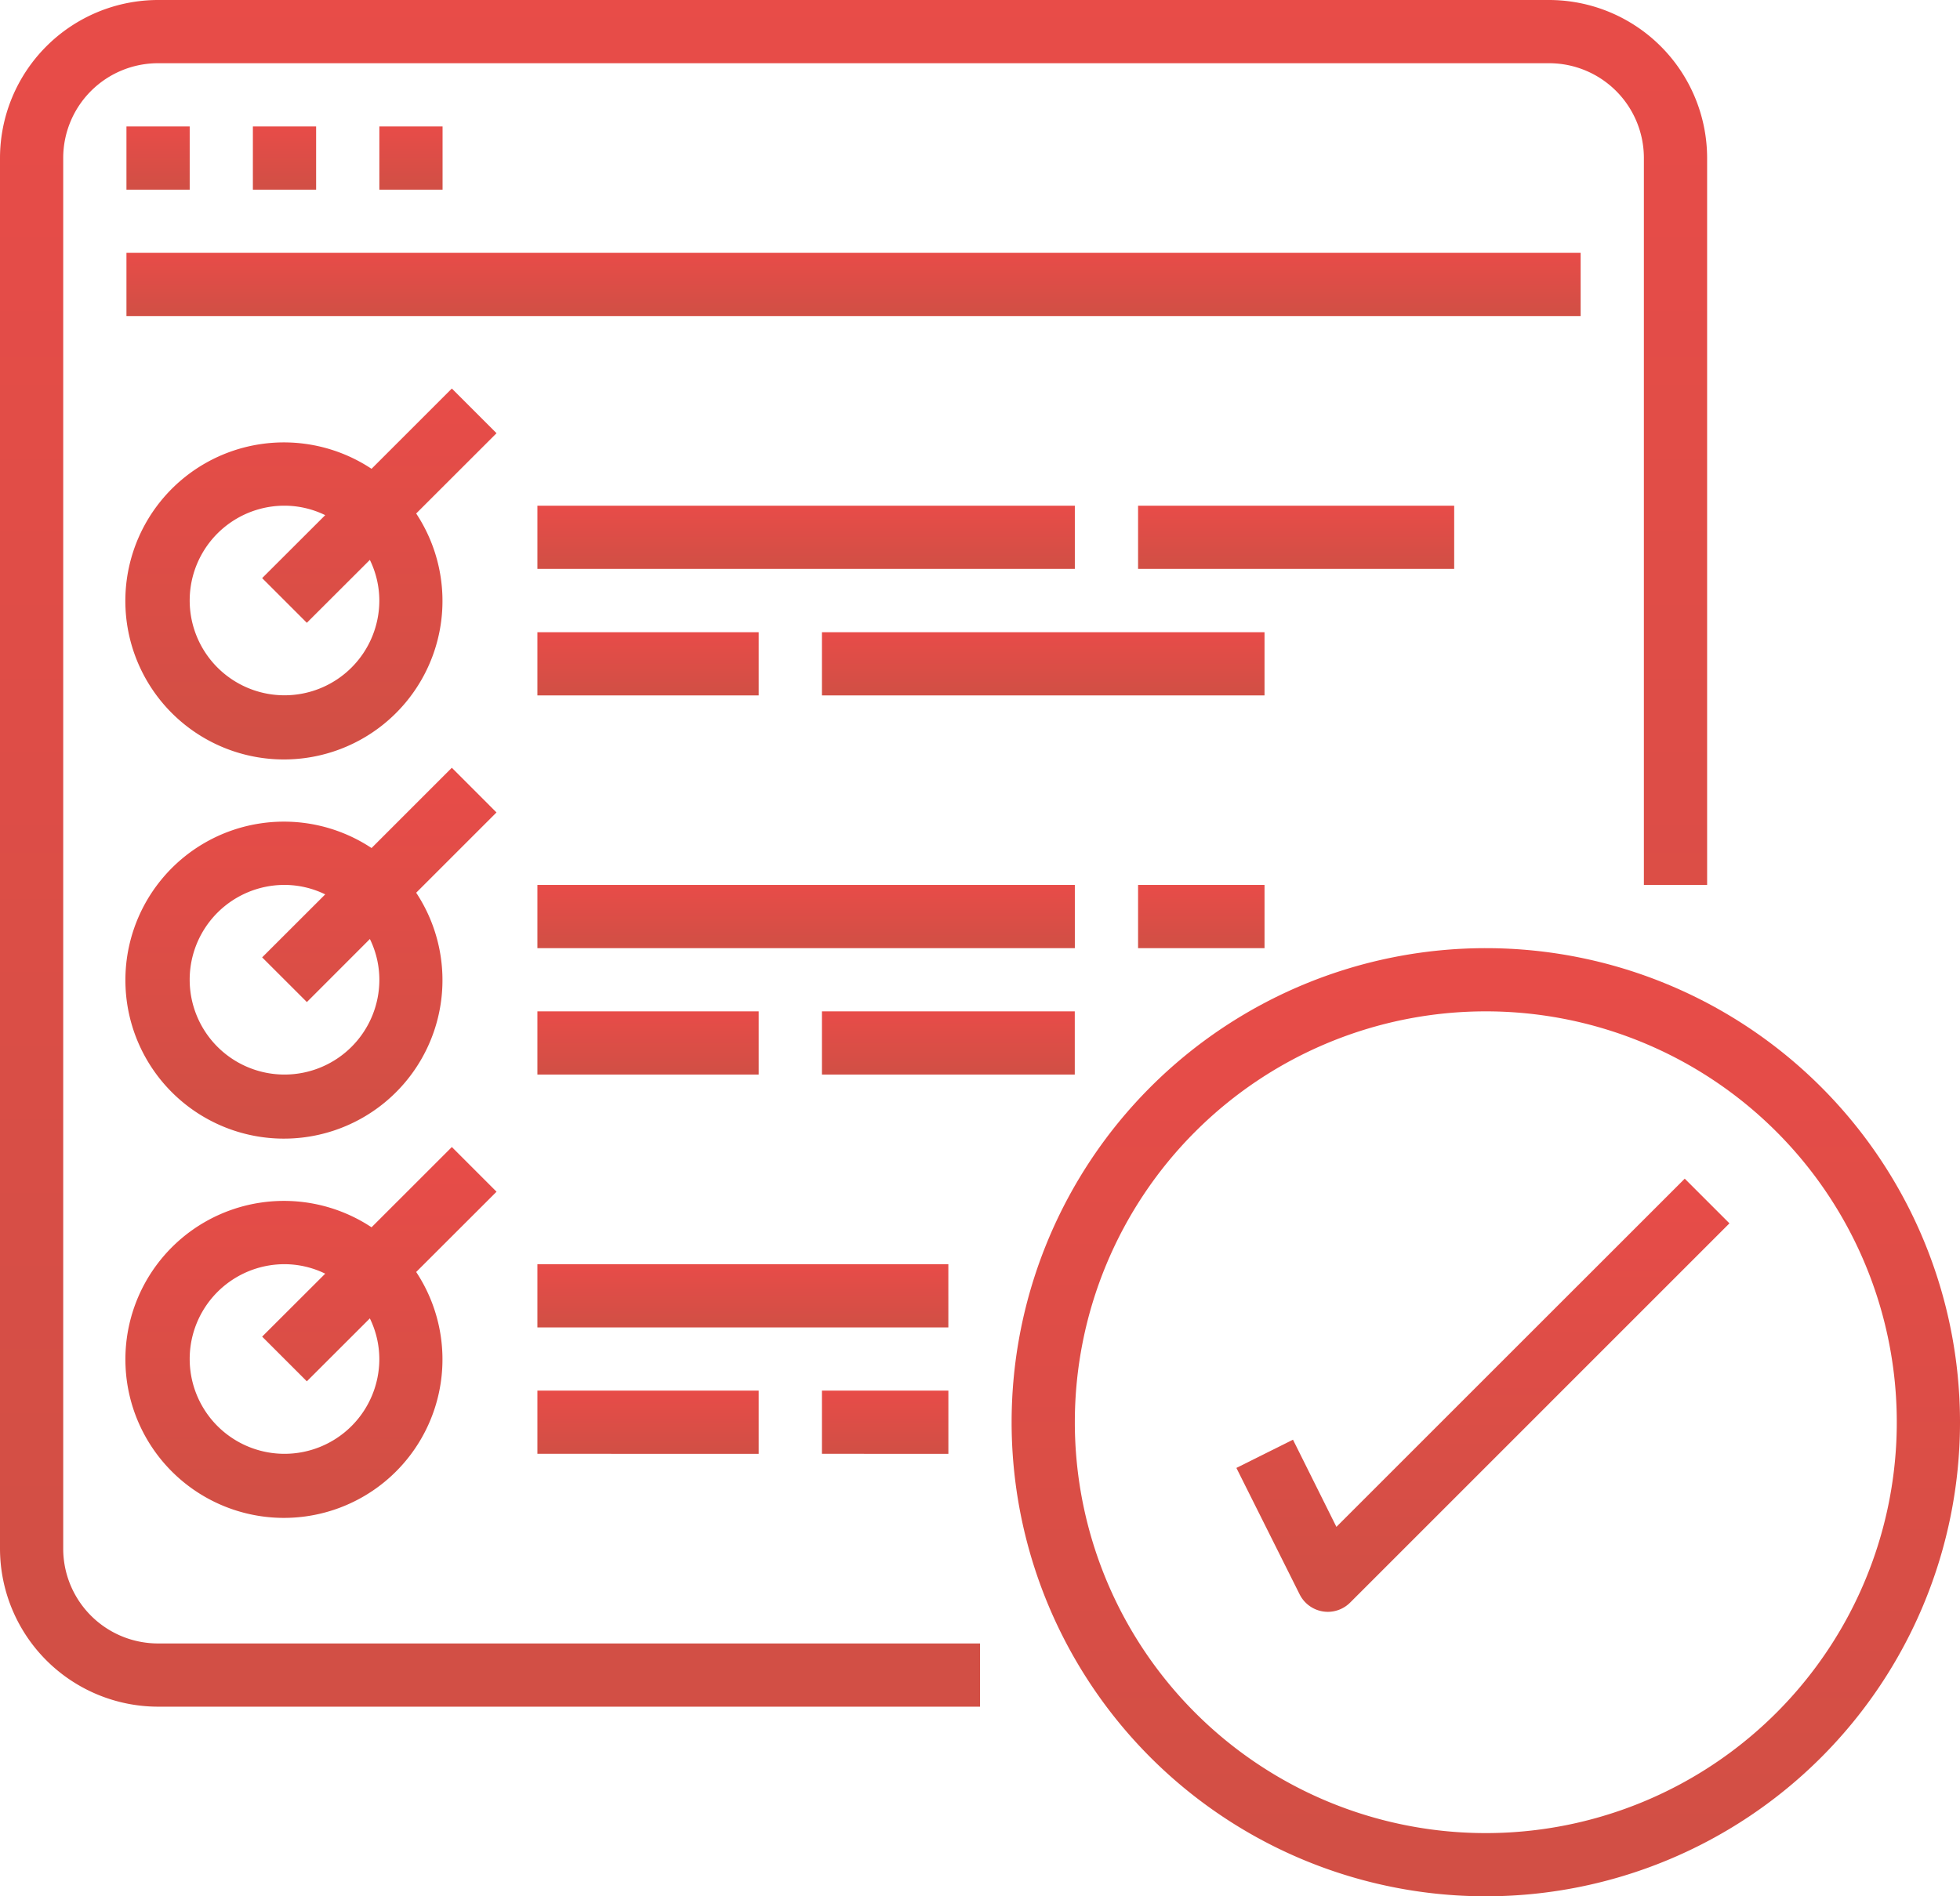 <svg xmlns="http://www.w3.org/2000/svg" xmlns:xlink="http://www.w3.org/1999/xlink" width="67.44" height="65.265" viewBox="0 0 67.44 65.265"><defs><style>.a{fill:url(#a);}</style><linearGradient id="a" x1="0.5" y1="0.934" x2="0.5" y2="-0.224" gradientUnits="objectBoundingBox"><stop offset="0" stop-color="#d24f45"/><stop offset="1" stop-color="#ed4b49"/></linearGradient></defs><g transform="translate(0 -0.005)"><g transform="translate(0 0.005)"><path class="a" d="M5.439,58.744H33.72V56.568H5.439A3.263,3.263,0,0,1,2.175,53.3V5.444A3.263,3.263,0,0,1,5.439,2.181H53.3a3.262,3.262,0,0,1,3.263,3.263V30.462h2.176V5.444A5.445,5.445,0,0,0,53.3.005H5.439A5.445,5.445,0,0,0,0,5.444V53.3A5.446,5.446,0,0,0,5.439,58.744Z" transform="translate(0 -0.005)"/><path class="a" d="M2.618,2.624H4.794V4.8H2.618Z" transform="translate(1.733 1.728)"/><path class="a" d="M5.236,2.624H7.412V4.8H5.236Z" transform="translate(3.465 1.728)"/><path class="a" d="M7.855,2.624H10.03V4.8H7.855Z" transform="translate(5.198 1.728)"/><path class="a" d="M2.618,5.242H52.654V7.418H2.618Z" transform="translate(1.733 3.46)"/><path class="a" d="M13.827,8.052l-2.763,2.763A5.456,5.456,0,1,0,12.6,12.353L15.365,9.59ZM8.07,18.61a3.263,3.263,0,0,1,0-6.526,3.206,3.206,0,0,1,1.4.326L7.3,14.577l1.538,1.538,2.168-2.165a3.2,3.2,0,0,1,.326,1.4A3.263,3.263,0,0,1,8.07,18.61Z" transform="translate(1.72 5.32)"/><path class="a" d="M11.127,10.478H29.619v2.175H11.127Z" transform="translate(7.364 6.926)"/><path class="a" d="M11.127,13.1h7.614v2.175H11.127Z" transform="translate(7.364 8.659)"/><path class="a" d="M17.018,13.1H32.247v2.175H17.018Z" transform="translate(11.263 8.659)"/><path class="a" d="M23.564,10.478H34.441v2.175H23.564Z" transform="translate(15.595 6.926)"/><path class="a" d="M13.827,15.906l-2.763,2.763A5.455,5.455,0,1,0,12.6,20.207l2.763-2.763ZM8.07,26.465a3.263,3.263,0,0,1,0-6.527,3.206,3.206,0,0,1,1.4.326L7.3,22.432,8.839,23.97,11.007,21.8a3.2,3.2,0,0,1,.326,1.4A3.263,3.263,0,0,1,8.07,26.465Z" transform="translate(1.72 10.518)"/><path class="a" d="M11.127,18.333H29.619v2.176H11.127Z" transform="translate(7.364 12.124)"/><path class="a" d="M11.127,20.951h7.614v2.175H11.127Z" transform="translate(7.364 13.857)"/><path class="a" d="M17.018,20.951h8.7v2.175h-8.7Z" transform="translate(11.263 13.857)"/><path class="a" d="M23.564,18.333h4.351v2.176H23.564Z" transform="translate(15.595 12.124)"/><path class="a" d="M13.827,23.761l-2.763,2.763A5.455,5.455,0,1,0,12.6,28.062L15.365,25.3ZM8.07,34.32a3.263,3.263,0,0,1,0-6.526,3.2,3.2,0,0,1,1.4.326L7.3,30.287l1.538,1.538,2.168-2.166a3.206,3.206,0,0,1,.326,1.4A3.263,3.263,0,0,1,8.07,34.32Z" transform="translate(1.72 15.716)"/><path class="a" d="M11.127,26.188h14.14v2.176H11.127Z" transform="translate(7.364 17.322)"/><path class="a" d="M11.127,28.806h7.614v2.175H11.127Z" transform="translate(7.364 19.055)"/><path class="a" d="M17.018,28.806h4.351v2.175H17.018Z" transform="translate(11.263 19.055)"/><path class="a" d="M37.262,52.275A16.316,16.316,0,1,0,20.946,35.958,16.316,16.316,0,0,0,37.262,52.275Zm0-30.457A14.141,14.141,0,1,1,23.121,35.958,14.141,14.141,0,0,1,37.262,21.818Z" transform="translate(13.862 12.99)"/><path class="a" d="M27.547,33.4l-1.947.972,2.176,4.351a1.088,1.088,0,0,0,.8.588,1.227,1.227,0,0,0,.169.014,1.09,1.09,0,0,0,.769-.319L42.565,25.954l-1.538-1.538L29.041,36.4Z" transform="translate(16.942 16.15)"/></g></g></svg>